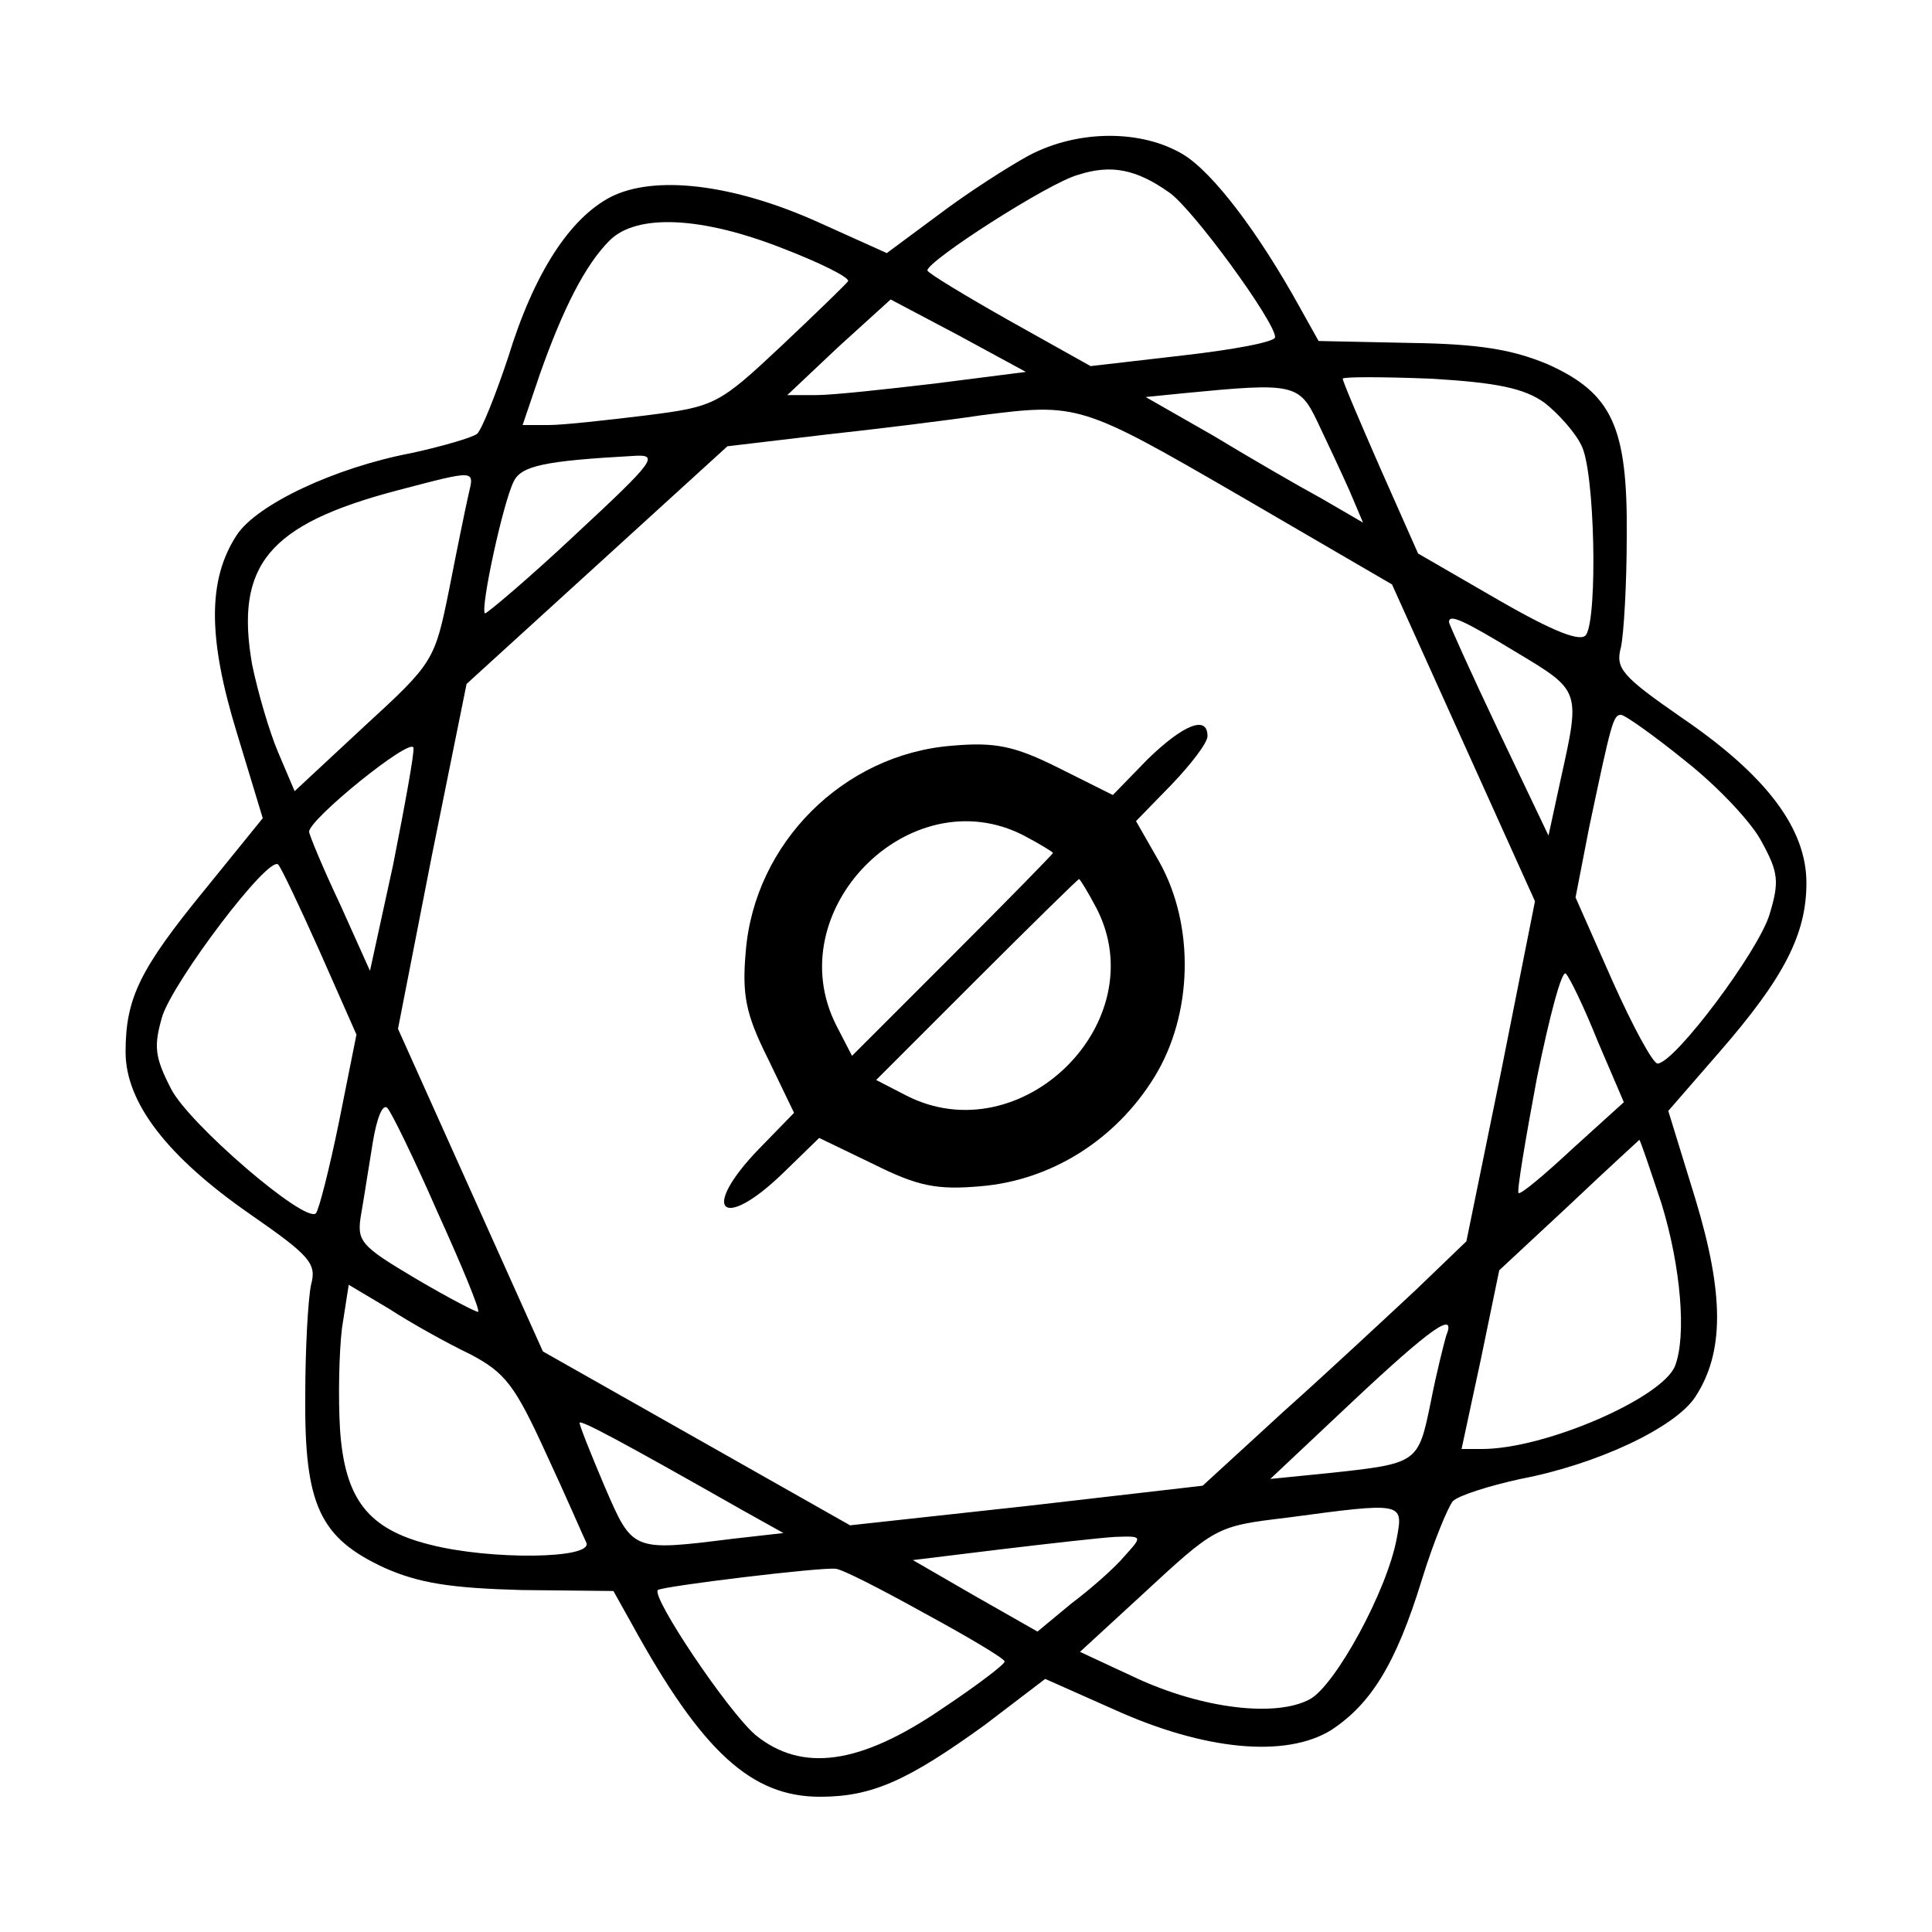 <?xml version="1.0" standalone="no"?>
<!DOCTYPE svg PUBLIC "-//W3C//DTD SVG 20010904//EN"
 "http://www.w3.org/TR/2001/REC-SVG-20010904/DTD/svg10.dtd">
<svg version="1.0" xmlns="http://www.w3.org/2000/svg"
 width="200pt" height="200pt" viewBox="0 0 200 200"
 preserveAspectRatio="xMidYMid meet">
<g transform="translate(0,200) scale(0.1,-0.1)"
fill="#000000" stroke="none">
<path d="M1065 1839 c-22 -12 -64 -39 -93 -61 l-54 -40 -71 32 c-89 40 -170
49 -215 26 -42 -22 -79 -78 -106 -166 -13 -39 -27 -74 -32 -79 -5 -4 -36 -13
-68 -20 -79 -15 -160 -53 -181 -85 -30 -46 -30 -106 0 -204 l27 -89 -60 -74
c-67 -82 -82 -112 -82 -168 0 -53 44 -109 129 -168 62 -43 69 -51 63 -73 -3
-14 -6 -65 -6 -115 -1 -113 15 -147 82 -178 36 -16 69 -21 142 -23 l95 -1 19
-34 c73 -133 124 -179 195 -179 54 0 91 17 170 74 l63 48 72 -32 c93 -42 177
-50 224 -21 41 27 67 68 94 156 12 39 27 75 32 81 6 6 38 16 70 23 79 15 160
53 181 85 30 46 30 106 0 205 l-28 91 53 61 c67 77 90 122 90 175 0 56 -41
111 -129 171 -62 43 -69 51 -63 73 3 14 6 66 6 115 1 113 -15 148 -82 178 -36
15 -70 21 -142 22 l-95 2 -19 34 c-43 78 -90 140 -121 159 -43 26 -109 26
-160 -1z m145 -38 c24 -16 110 -134 110 -150 0 -5 -43 -13 -96 -19 l-95 -11
-84 47 c-46 26 -84 49 -85 52 0 10 126 91 156 99 34 11 60 6 94 -18z m-400
-58 c39 -15 69 -30 68 -34 -2 -3 -33 -33 -69 -67 -65 -61 -69 -63 -140 -72
-41 -5 -86 -10 -101 -10 l-27 0 18 53 c24 68 47 113 72 138 28 28 95 25 179
-8z m158 -140 c-51 -6 -106 -12 -123 -12 l-30 0 53 50 54 49 70 -37 70 -38
-94 -12z m631 -20 c14 -11 32 -31 38 -44 14 -26 17 -177 5 -196 -5 -8 -32 2
-91 36 l-83 48 -39 88 c-21 48 -39 90 -39 93 0 2 41 2 91 0 69 -4 97 -10 118
-25z m-235 -20 c10 -21 25 -53 33 -71 l14 -33 -43 25 c-24 13 -74 42 -112 65
l-70 40 40 4 c113 11 119 10 138 -30z m-81 -76 l158 -92 74 -164 74 -164 -35
-176 -36 -176 -52 -50 c-29 -27 -90 -84 -137 -126 l-84 -77 -182 -21 -183 -20
-159 90 -159 90 -75 167 -75 167 35 179 36 178 135 123 135 123 101 12 c55 6
128 15 161 20 101 13 104 12 268 -83z m-688 -41 c-49 -46 -92 -82 -93 -81 -5
5 19 116 30 137 8 16 33 21 123 26 28 2 24 -4 -60 -82z m-110 42 c-3 -13 -12
-57 -20 -98 -15 -74 -16 -76 -88 -142 l-72 -67 -17 40 c-9 21 -21 62 -27 91
-18 103 17 145 149 180 84 22 81 22 75 -4z m1086 -164 c65 -39 65 -39 45 -129
l-13 -60 -52 109 c-28 59 -51 110 -51 112 0 9 15 2 71 -32z m174 -112 c33 -26
69 -64 79 -84 17 -31 18 -41 8 -74 -11 -38 -98 -154 -116 -155 -5 0 -26 39
-47 86 l-38 86 14 72 c23 109 25 117 33 117 4 0 35 -22 67 -48z m-1338 -107
l-24 -110 -31 69 c-18 38 -32 72 -32 75 0 13 105 98 108 87 1 -6 -9 -60 -21
-121z m-76 -90 l38 -86 -18 -90 c-10 -49 -21 -92 -24 -95 -11 -11 -132 93
-150 129 -17 33 -18 44 -9 75 12 37 110 167 120 157 3 -3 22 -43 43 -90z
m1323 -93 l27 -63 -53 -48 c-29 -27 -54 -48 -56 -46 -2 1 7 55 19 119 13 64
26 113 30 108 4 -4 19 -35 33 -70z m-1201 -177 c25 -55 44 -101 42 -103 -1 -1
-30 14 -64 34 -59 35 -62 39 -57 68 3 17 8 50 12 74 4 24 10 40 15 35 4 -4 28
-53 52 -108z m1267 9 c20 -65 26 -137 14 -168 -13 -33 -134 -86 -200 -86 l-21
0 20 93 19 92 72 67 c39 37 72 67 73 68 1 0 11 -30 23 -66z m-1233 -156 c36
-19 46 -32 78 -102 21 -45 39 -87 42 -93 7 -17 -100 -18 -162 -2 -64 16 -88
47 -93 119 -2 33 -1 80 2 105 l7 45 42 -25 c23 -15 61 -36 84 -47z m1010 19
c-2 -7 -10 -38 -16 -69 -13 -63 -13 -63 -106 -73 l-60 -6 85 80 c82 77 108 95
97 68z m-729 -180 l43 -24 -53 -6 c-104 -13 -103 -13 -132 54 -14 33 -26 63
-26 66 0 4 43 -19 168 -90z m678 -29 c-10 -55 -64 -153 -90 -167 -35 -19 -111
-10 -180 22 l-58 27 62 57 c79 73 78 73 153 82 119 16 120 16 113 -21z m-282
-19 c-10 -12 -35 -34 -55 -49 l-35 -29 -65 37 -64 37 90 11 c50 6 103 12 119
13 29 1 29 1 10 -20z m-207 -59 c46 -25 83 -47 83 -50 0 -3 -29 -25 -65 -49
-85 -58 -145 -66 -193 -27 -29 25 -108 143 -101 150 5 4 170 24 184 22 6 0 47
-21 92 -46z"/>
<path d="M1188 1214 l-36 -37 -56 28 c-46 23 -66 27 -111 23 -112 -9 -204
-101 -213 -213 -4 -45 0 -65 23 -111 l27 -56 -36 -37 c-62 -64 -39 -87 25 -25
l37 36 56 -27 c46 -23 66 -27 111 -23 73 6 140 48 180 113 40 65 42 157 5 223
l-24 42 37 38 c20 21 37 43 37 50 0 22 -25 12 -62 -24z m-128 -79 c17 -9 30
-17 30 -18 0 -1 -47 -49 -104 -106 l-104 -104 -16 31 c-61 119 76 258 194 197z
m75 -75 c61 -118 -78 -255 -197 -194 l-31 16 104 104 c57 57 105 104 106 104
1 0 9 -13 18 -30z"/>
</g>
</svg>
